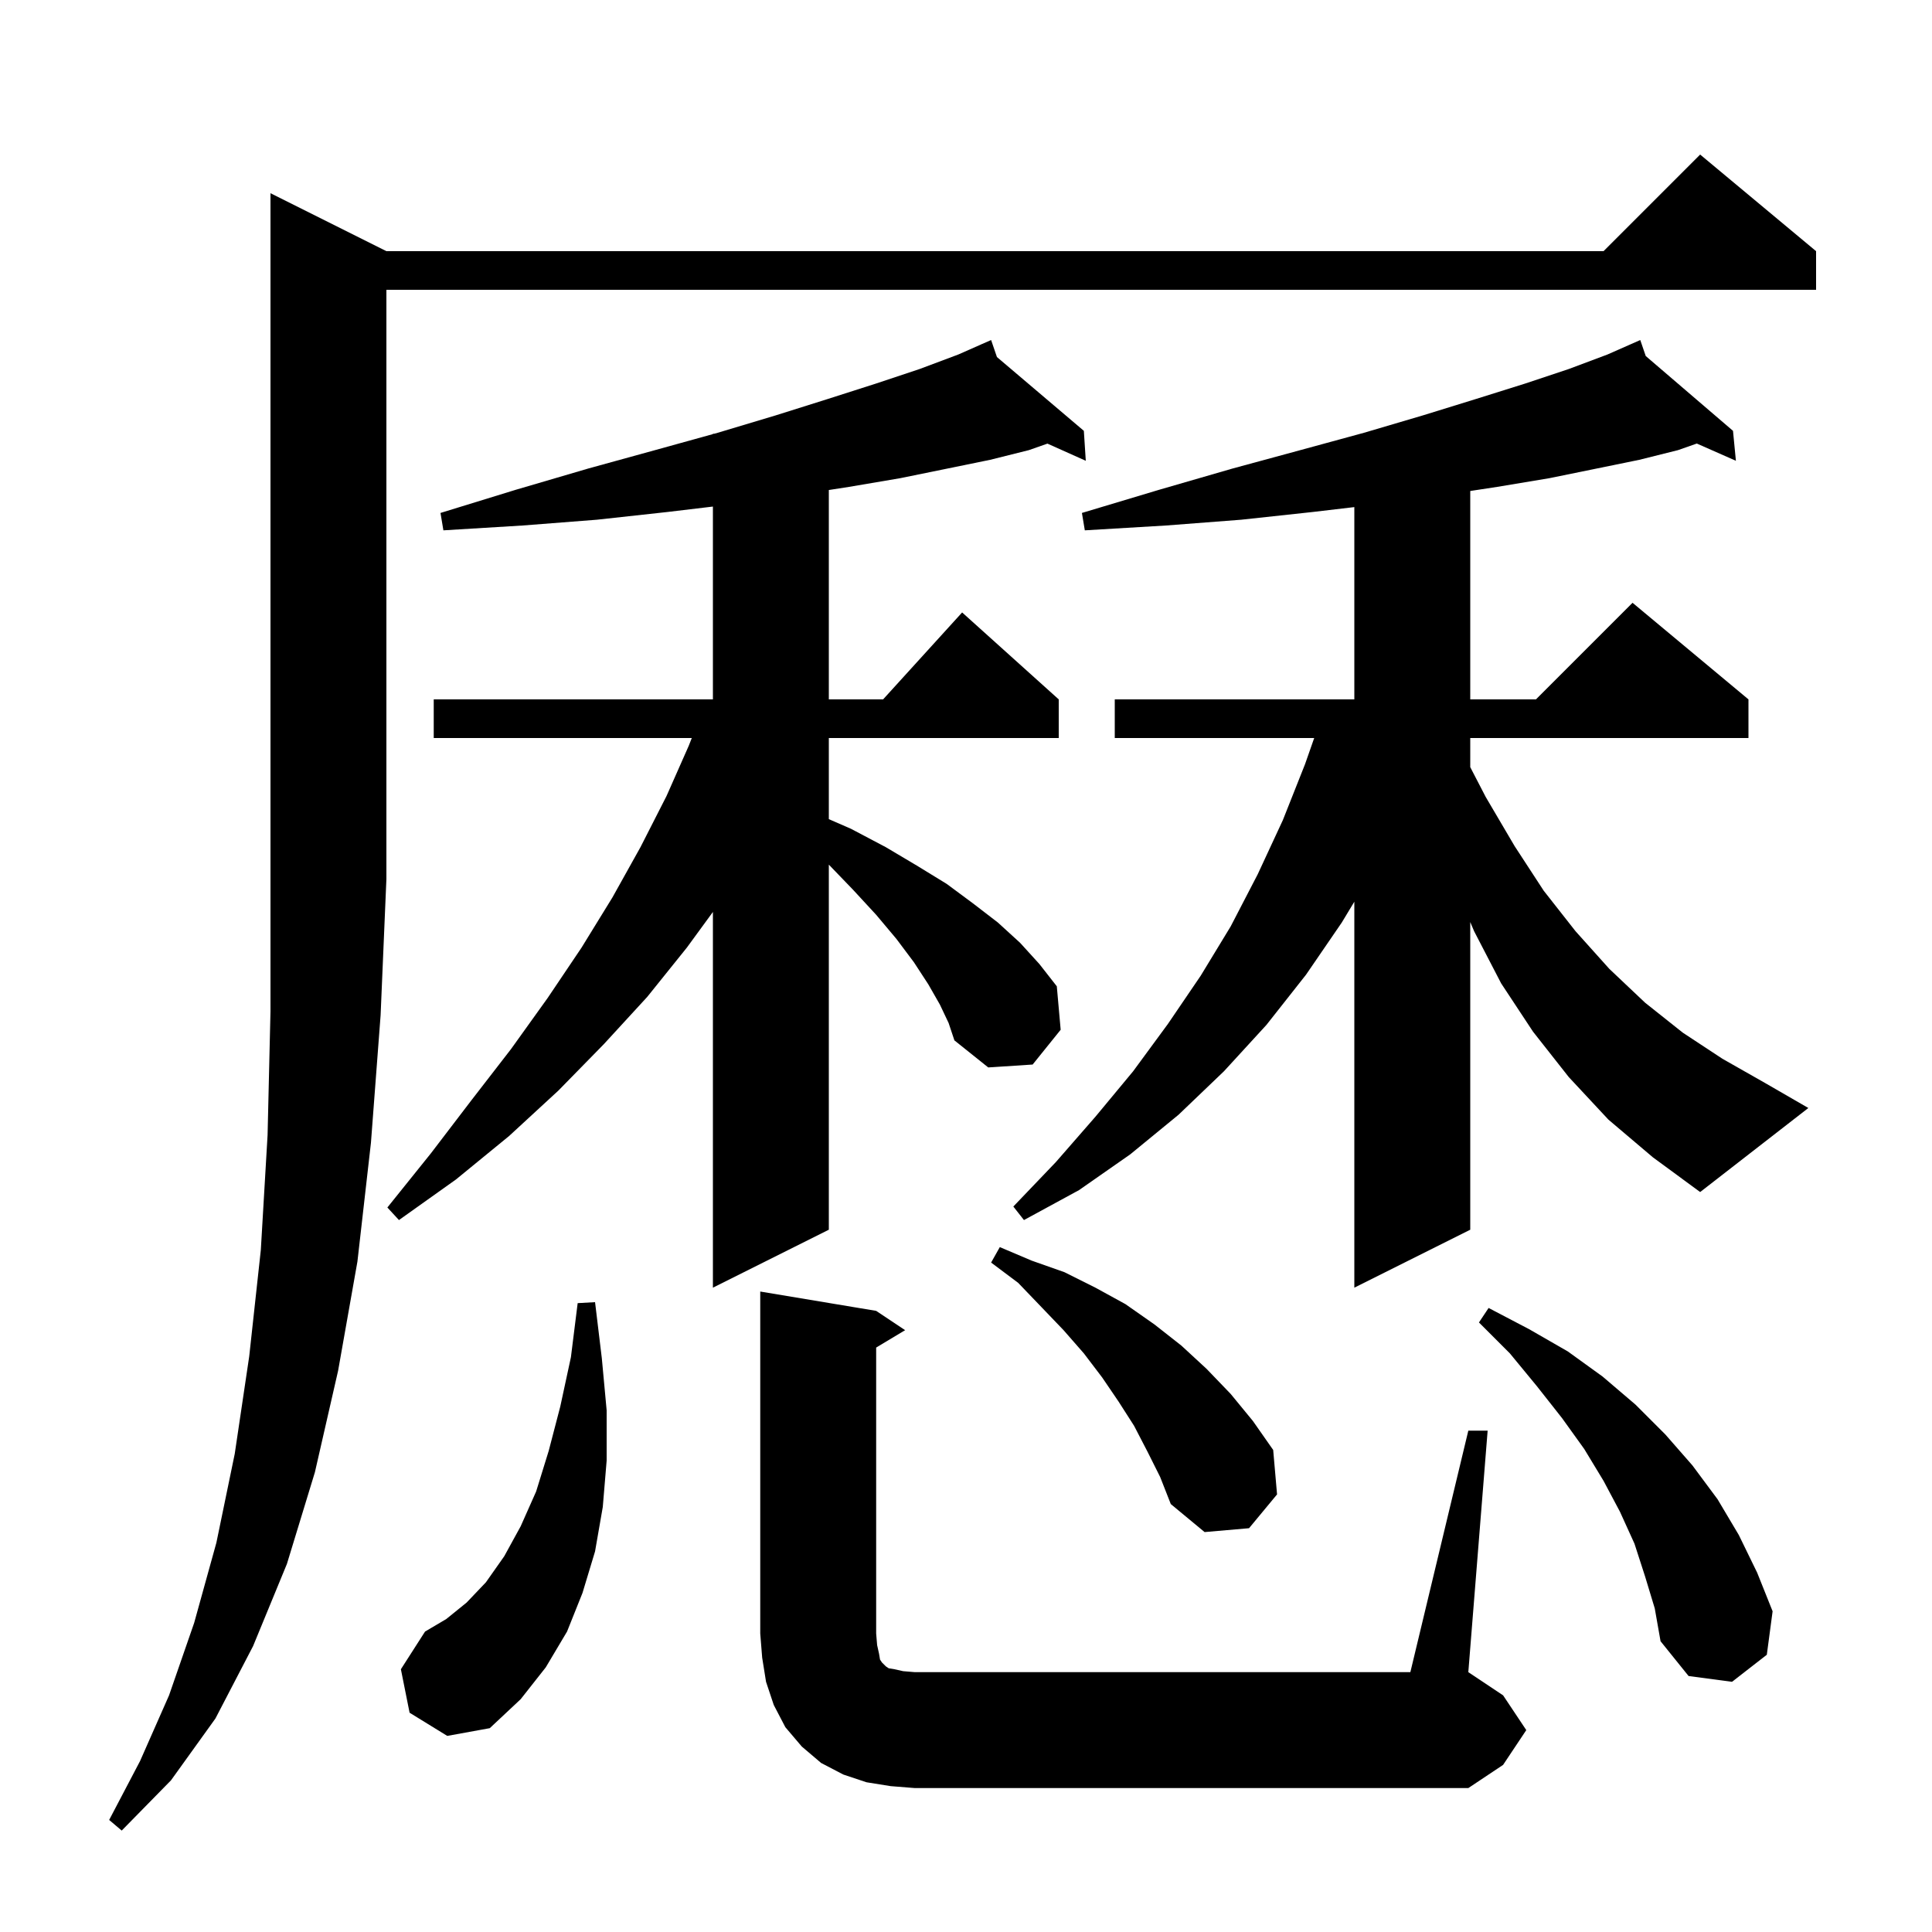 <svg xmlns="http://www.w3.org/2000/svg" xmlns:xlink="http://www.w3.org/1999/xlink" version="1.1" baseProfile="full" viewBox="0 0 200 200" width="200" height="200">
<g fill="black">
<path d="M 40.0 26.0 L 166.0 26.0 L 176.0 16.0 L 188.0 26.0 L 188.0 30.0 L 40.0 30.0 L 40.0 91.0 L 39.4 105.1 L 38.4 118.3 L 37.0 130.6 L 35.0 141.9 L 32.6 152.4 L 29.7 161.9 L 26.2 170.4 L 22.3 177.9 L 17.7 184.3 L 12.6 189.5 L 11.3 188.4 L 14.5 182.3 L 17.5 175.5 L 20.1 168.0 L 22.4 159.7 L 24.3 150.5 L 25.8 140.4 L 27.0 129.4 L 27.7 117.5 L 28.0 104.7 L 28.0 20.0 Z M 92.2 184.9 L 89.7 184.5 L 87.3 183.7 L 85.0 182.5 L 83.0 180.8 L 81.3 178.8 L 80.1 176.5 L 79.3 174.1 L 78.9 171.6 L 78.7 169.1 L 78.7 133.7 L 90.7 135.7 L 93.7 137.7 L 90.7 139.5 L 90.7 169.1 L 90.8 170.3 L 91.0 171.2 L 91.1 171.8 L 91.3 172.1 L 91.7 172.5 L 92.0 172.7 L 92.6 172.8 L 93.5 173.0 L 94.7 173.1 L 146.0 173.1 L 152.0 148.1 L 154.0 148.1 L 152.0 173.1 L 155.6 175.5 L 158.0 179.1 L 155.6 182.7 L 152.0 185.1 L 94.7 185.1 Z M 42.4 177.3 L 41.5 172.8 L 44.0 168.9 L 46.2 167.6 L 48.3 165.9 L 50.3 163.8 L 52.2 161.1 L 53.9 158.0 L 55.5 154.4 L 56.8 150.2 L 58.0 145.6 L 59.1 140.5 L 59.8 134.9 L 61.6 134.8 L 62.3 140.6 L 62.8 146.0 L 62.8 151.2 L 62.4 156.0 L 61.6 160.6 L 60.3 164.9 L 58.7 168.9 L 56.5 172.6 L 53.9 175.9 L 50.7 178.9 L 46.3 179.7 Z M 170.3 163.2 L 169.2 159.8 L 167.7 156.5 L 166.0 153.3 L 164.0 150.0 L 161.7 146.8 L 159.1 143.5 L 156.3 140.1 L 153.1 136.9 L 154.1 135.4 L 158.3 137.6 L 162.3 139.9 L 165.9 142.5 L 169.3 145.4 L 172.4 148.5 L 175.2 151.7 L 177.8 155.2 L 180.0 158.9 L 181.9 162.8 L 183.5 166.8 L 182.9 171.3 L 179.3 174.1 L 174.8 173.5 L 171.9 169.9 L 171.3 166.5 Z M 118.8 150.3 L 117.4 147.6 L 115.8 145.1 L 114.1 142.6 L 112.2 140.1 L 110.1 137.7 L 107.8 135.3 L 105.4 132.8 L 102.6 130.7 L 103.5 129.1 L 106.8 130.5 L 110.2 131.7 L 113.4 133.3 L 116.5 135.0 L 119.5 137.1 L 122.3 139.3 L 124.9 141.7 L 127.4 144.3 L 129.7 147.1 L 131.8 150.1 L 132.2 154.7 L 129.3 158.2 L 124.7 158.6 L 121.2 155.7 L 120.1 152.9 Z M 97.3 104.0 L 96.1 101.9 L 94.6 99.6 L 92.8 97.2 L 90.7 94.7 L 88.3 92.1 L 85.8 89.507 L 85.8 127.3 L 73.8 133.3 L 73.8 94.405 L 71.1 98.1 L 67.0 103.2 L 62.5 108.1 L 57.8 112.9 L 52.7 117.6 L 47.2 122.1 L 41.3 126.3 L 40.1 125.0 L 44.6 119.4 L 48.8 113.9 L 52.9 108.6 L 56.7 103.3 L 60.2 98.1 L 63.4 92.9 L 66.3 87.7 L 69.0 82.4 L 71.3 77.2 L 71.614 76.4 L 44.9 76.4 L 44.9 72.4 L 73.8 72.4 L 73.8 52.439 L 69.1 53.0 L 61.8 53.8 L 54.1 54.4 L 45.9 54.9 L 45.6 53.1 L 53.4 50.7 L 60.9 48.5 L 67.8 46.6 L 73.8 44.938 L 73.8 44.9 L 73.939 44.9 L 74.3 44.8 L 80.3 43.0 L 85.7 41.3 L 90.7 39.7 L 95.2 38.2 L 99.2 36.7 L 101.615 35.634 L 101.6 35.6 L 101.632 35.627 L 102.6 35.2 L 103.202 36.96 L 112.2 44.6 L 112.4 47.7 L 108.431 45.923 L 106.5 46.6 L 102.5 47.6 L 98.1 48.5 L 93.2 49.5 L 87.9 50.4 L 85.8 50.726 L 85.8 72.4 L 91.418 72.4 L 99.6 63.4 L 109.6 72.4 L 109.6 76.4 L 85.8 76.4 L 85.8 84.797 L 88.1 85.8 L 91.7 87.7 L 94.9 89.6 L 98.0 91.5 L 100.7 93.5 L 103.3 95.5 L 105.6 97.6 L 107.6 99.8 L 109.4 102.1 L 109.8 106.6 L 106.9 110.2 L 102.3 110.5 L 98.8 107.7 L 98.2 105.9 Z M 166.5 115.9 L 162.4 111.5 L 158.7 106.8 L 155.4 101.8 L 152.6 96.4 L 152.2 95.45 L 152.2 127.3 L 140.2 133.3 L 140.2 93.346 L 138.9 95.5 L 135.2 100.9 L 131.1 106.1 L 126.7 110.9 L 122.0 115.4 L 117.0 119.5 L 111.7 123.2 L 106.0 126.3 L 104.9 124.9 L 109.3 120.3 L 113.4 115.6 L 117.3 110.9 L 120.9 106.0 L 124.3 101.0 L 127.4 95.9 L 130.2 90.5 L 132.8 84.9 L 135.1 79.1 L 136.045 76.4 L 115.4 76.4 L 115.4 72.4 L 140.2 72.4 L 140.2 52.494 L 135.9 53.0 L 128.5 53.8 L 120.7 54.4 L 112.3 54.9 L 112.0 53.1 L 120.0 50.7 L 127.6 48.5 L 134.6 46.6 L 141.2 44.8 L 147.3 43.0 L 152.8 41.3 L 157.9 39.7 L 162.4 38.2 L 166.4 36.7 L 169.8 35.2 L 170.367 36.857 L 179.4 44.6 L 179.7 47.7 L 175.653 45.915 L 173.7 46.6 L 169.7 47.6 L 165.3 48.5 L 160.4 49.5 L 155.0 50.4 L 152.2 50.827 L 152.2 72.4 L 159.0 72.4 L 169.0 62.4 L 181.0 72.4 L 181.0 76.4 L 152.2 76.4 L 152.2 79.414 L 153.8 82.5 L 156.8 87.6 L 159.8 92.2 L 163.1 96.4 L 166.6 100.3 L 170.3 103.8 L 174.2 106.9 L 178.3 109.6 L 182.7 112.1 L 187.2 114.7 L 176.0 123.4 L 171.1 119.8 Z " />
</g>
</svg>
